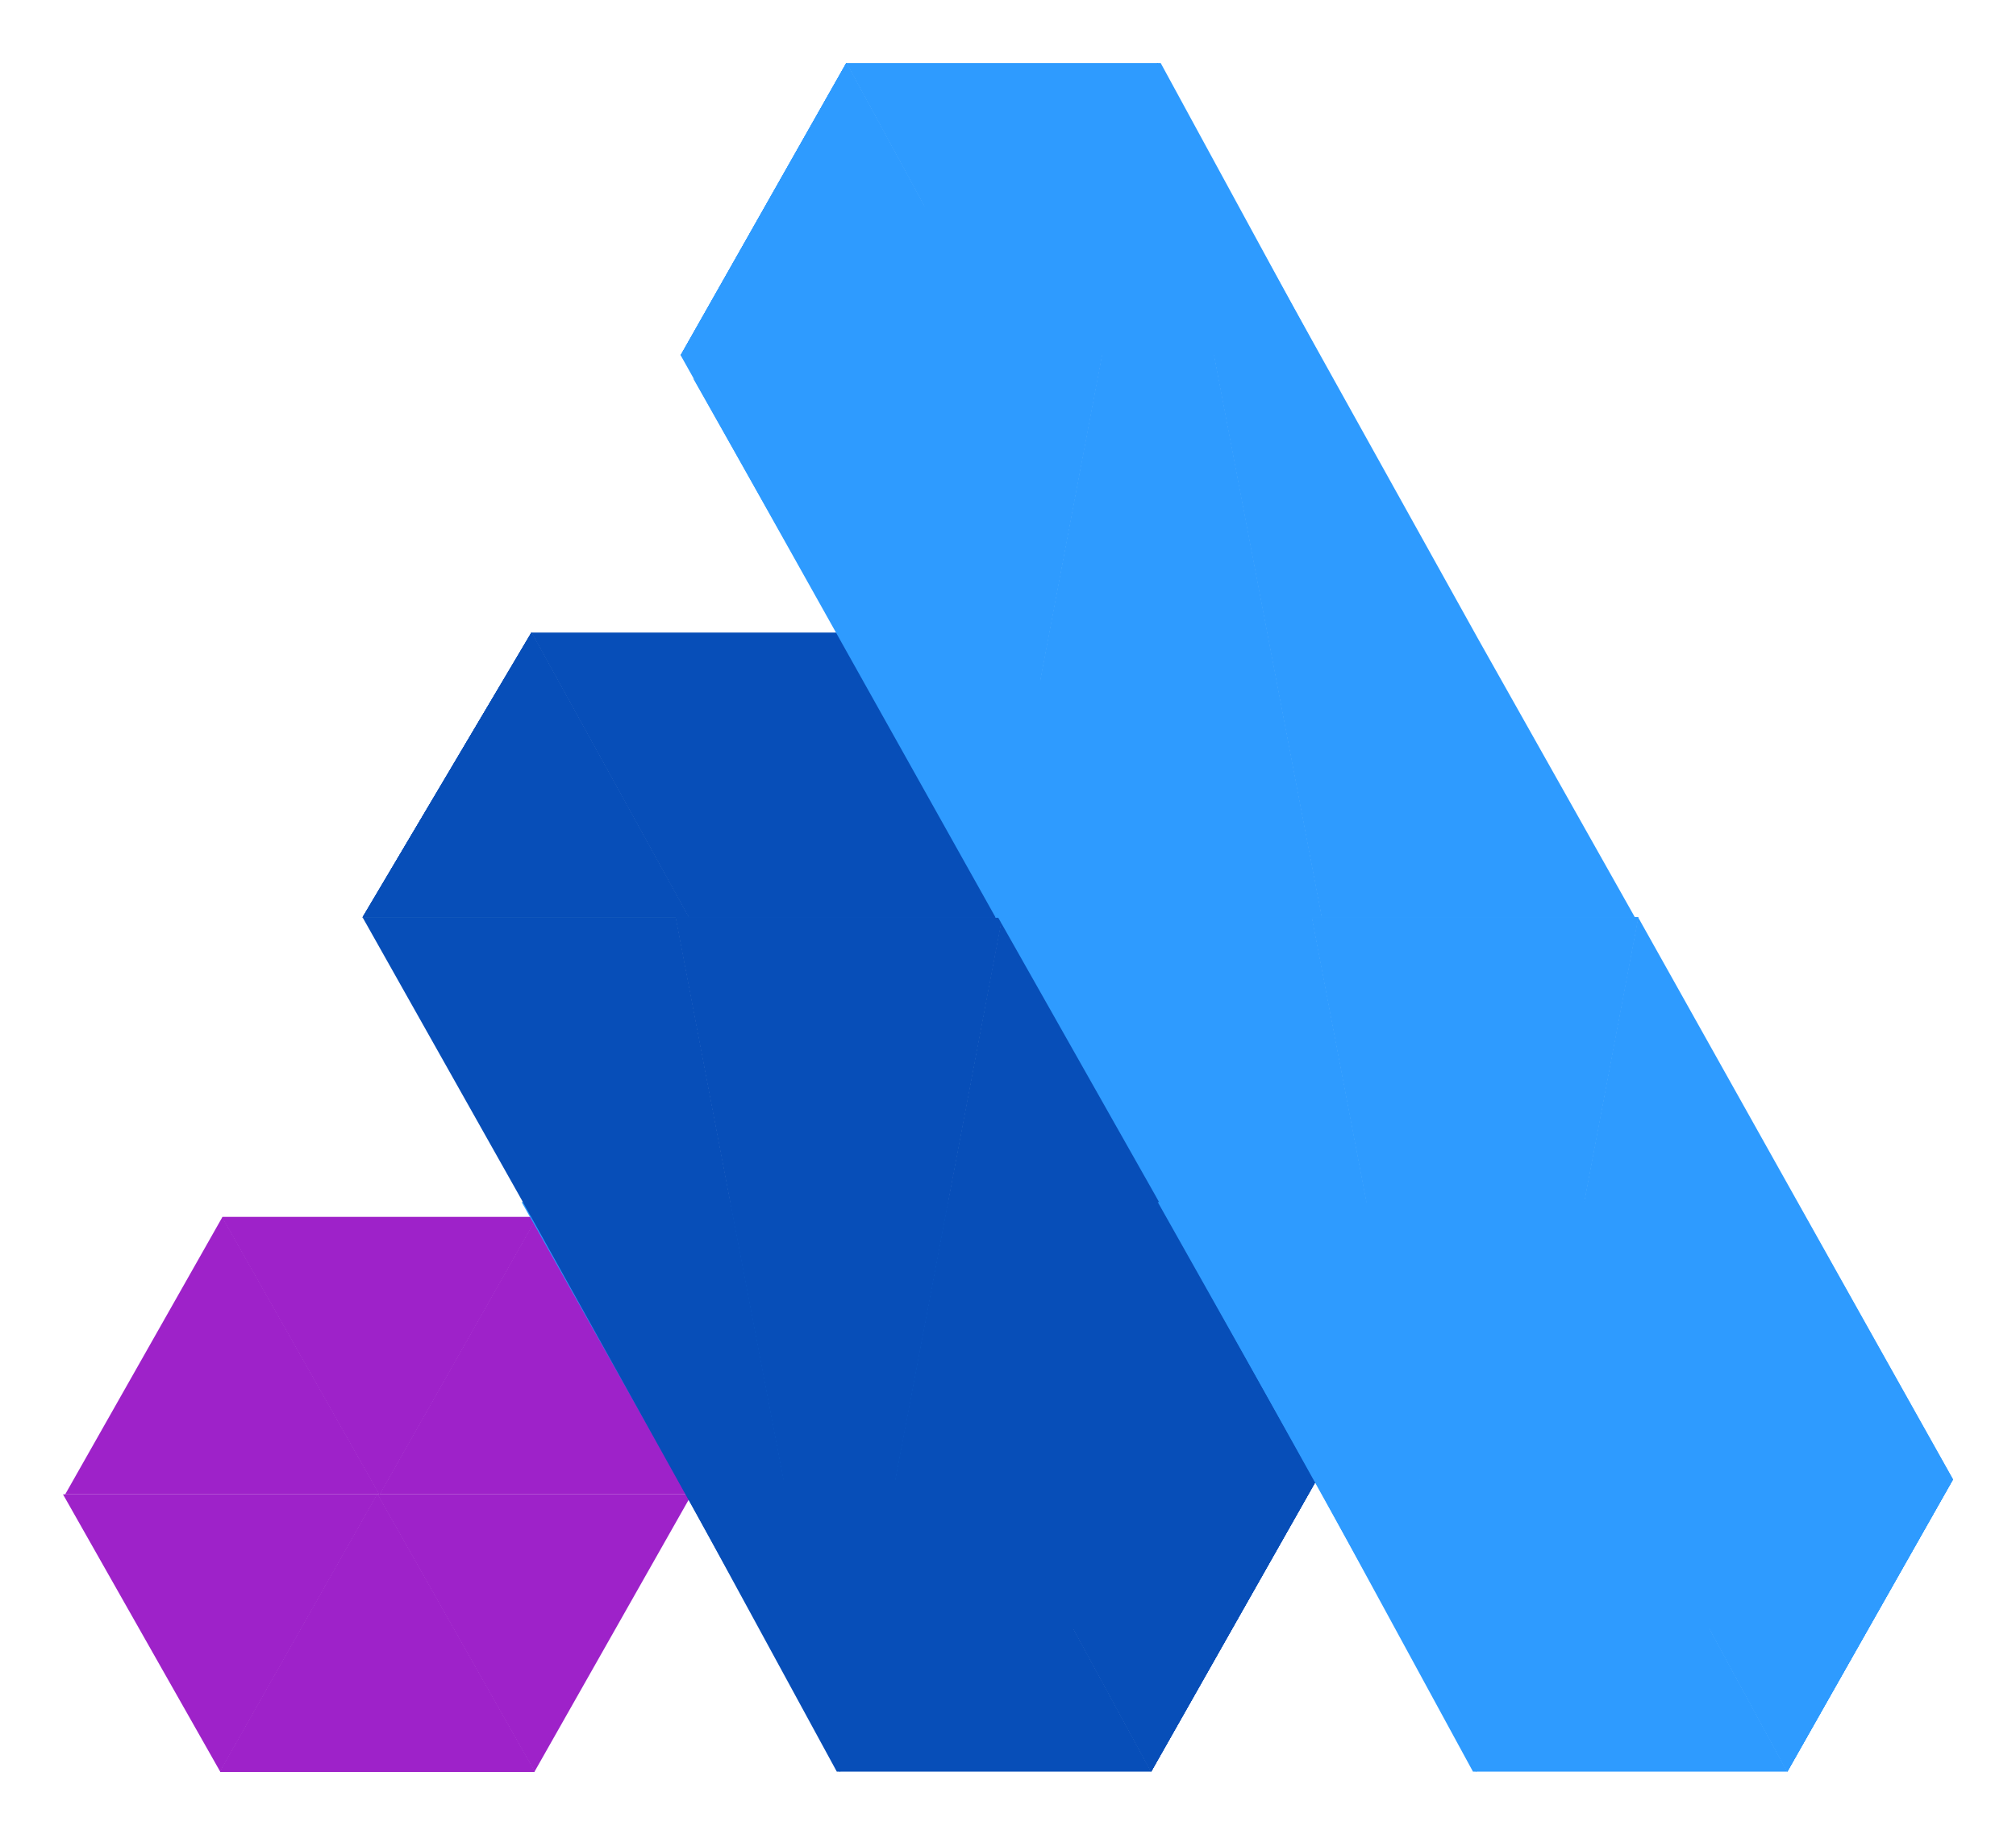 <svg width="128" height="117" viewBox="0 0 128 117" fill="none" xmlns="http://www.w3.org/2000/svg">
<g filter="url(#filter0_d_85_18)">
<path d="M21.959 90.86L31.939 108.461H11.98L21.959 90.86Z" fill="#9E22C9"/>
<path d="M2 90.86L11.98 108.461L21.959 90.86L2 90.86Z" fill="#9E22C9"/>
<path d="M21.959 90.86L31.939 108.461H11.98L21.959 90.86Z" fill="#9E22C9"/>
<path d="M21.959 90.86L31.939 108.461H11.98L21.959 90.86Z" fill="#9E22C9"/>
<path d="M21.959 90.86L31.939 108.461H11.98L21.959 90.86Z" fill="#9E22C9"/>
<path d="M21.959 90.86L31.939 108.461H11.98L21.959 90.86Z" fill="#9E22C9"/>
<path d="M41.919 90.86L21.959 90.86L31.939 108.461L41.919 90.86Z" fill="#9E22C9"/>
<path d="M22.098 90.86L12.119 73.259H32.078L22.098 90.86Z" fill="#9E22C9"/>
<path d="M42.058 90.86L32.078 73.259L22.098 90.86L42.058 90.86Z" fill="#9E22C9"/>
<path d="M22.098 90.86L12.119 73.259H32.078L22.098 90.86Z" fill="#9E22C9"/>
<path d="M22.098 90.86L12.119 73.259H32.078L22.098 90.86Z" fill="#9E22C9"/>
<path d="M22.098 90.86L12.119 73.259H32.078L22.098 90.86Z" fill="#9E22C9"/>
<path d="M22.098 90.86L12.119 73.259H32.078L22.098 90.86Z" fill="#9E22C9"/>
<path d="M2.139 90.86L22.098 90.86L12.119 73.259L2.139 90.86Z" fill="#9E22C9"/>
<path d="M60.992 89.909L51.012 72.308L71.715 72.308L60.992 89.909Z" fill="#2E9BFF"/>
<path d="M81.608 89.909L71.715 72.308L60.992 89.909L81.608 89.909Z" fill="#2E9BFF"/>
<path d="M60.992 89.909L51.012 72.308L71.715 72.308L60.992 89.909Z" fill="#2E9BFF"/>
<path d="M60.992 89.909L51.012 72.308L71.715 72.308L60.992 89.909Z" fill="#2E9BFF"/>
<path d="M60.992 89.909L51.012 72.308L71.715 72.308L60.992 89.909Z" fill="#2E9BFF"/>
<path d="M60.992 89.909L51.012 72.308L71.715 72.308L60.992 89.909Z" fill="#2E9BFF"/>
<path d="M41.032 89.909L60.992 89.909L51.012 72.308H31.118L41.032 89.909Z" fill="#2E9BFF"/>
<path d="M51.315 108.462L40.914 54.231L61.617 54.231L51.315 108.462Z" fill="#074EB8"/>
<path d="M81.609 89.909L61.617 54.231L51.315 108.462L81.609 89.909Z" fill="#074EB8"/>
<path d="M51.315 108.462L40.914 54.231L61.617 54.231L51.315 108.462Z" fill="#074EB8"/>
<path d="M51.315 108.462L40.914 54.231L61.617 54.231L51.315 108.462Z" fill="#074EB8"/>
<path d="M51.315 108.462L40.914 54.231L61.617 54.231L51.315 108.462Z" fill="#074EB8"/>
<path d="M51.315 108.462L40.914 54.231L61.617 54.231L51.315 108.462Z" fill="#074EB8"/>
<path d="M30.934 71.832L51.315 108.462L40.914 54.231H21.02L30.934 71.832Z" fill="#074EB8"/>
<path d="M71.09 108.462L60.992 89.909H81.609L71.09 108.462Z" fill="#074EB8"/>
<path d="M71.09 108.462L60.992 89.909H81.609L71.09 108.462Z" fill="#074EB8"/>
<path d="M71.09 108.462L60.992 89.909H81.609L71.09 108.462Z" fill="#074EB8"/>
<path d="M71.09 108.462L60.992 89.909H81.609L71.09 108.462Z" fill="#074EB8"/>
<path d="M71.09 108.462L60.992 89.909H81.609L71.09 108.462Z" fill="#074EB8"/>
<path d="M51.13 108.462H71.09L60.992 89.909H41.03L51.13 108.462Z" fill="#074EB8"/>
<path d="M31.743 36.154L41.723 54.231L21.02 54.231L31.743 36.154Z" fill="#074EB8"/>
<path d="M31.743 36.154L41.723 54.231L21.02 54.231L31.743 36.154Z" fill="#074EB8"/>
<path d="M31.743 36.154L41.723 54.231L21.02 54.231L31.743 36.154Z" fill="#074EB8"/>
<path d="M31.743 36.154L41.723 54.231L21.02 54.231L31.743 36.154Z" fill="#074EB8"/>
<path d="M31.743 36.154L41.723 54.231L21.02 54.231L31.743 36.154Z" fill="#074EB8"/>
<path d="M51.702 36.154L31.743 36.154L41.723 54.231L61.617 54.231L51.702 36.154Z" fill="#074EB8"/>
<path d="M101.383 89.909L91.404 72.308L112.107 72.308L101.383 89.909Z" fill="#2E9BFF"/>
<path d="M122 89.909L112.107 72.308L101.383 89.909L122 89.909Z" fill="#2E9BFF"/>
<path d="M101.383 89.909L91.404 72.308L112.107 72.308L101.383 89.909Z" fill="#2E9BFF"/>
<path d="M101.383 89.909L91.404 72.308L112.107 72.308L101.383 89.909Z" fill="#2E9BFF"/>
<path d="M101.383 89.909L91.404 72.308L112.107 72.308L101.383 89.909Z" fill="#2E9BFF"/>
<path d="M101.383 89.909L91.404 72.308L112.107 72.308L101.383 89.909Z" fill="#2E9BFF"/>
<path d="M81.424 89.909L101.383 89.909L91.404 72.308H71.51L81.424 89.909Z" fill="#2E9BFF"/>
<path d="M91.706 108.462L81.306 54.231L102.009 54.231L91.706 108.462Z" fill="#2E9BFF"/>
<path d="M122 89.909L102.009 54.231L91.706 108.462L122 89.909Z" fill="#2E9BFF"/>
<path d="M91.706 108.462L81.306 54.231L102.009 54.231L91.706 108.462Z" fill="#2E9BFF"/>
<path d="M91.706 108.462L81.306 54.231L102.009 54.231L91.706 108.462Z" fill="#2E9BFF"/>
<path d="M91.706 108.462L81.306 54.231L102.009 54.231L91.706 108.462Z" fill="#2E9BFF"/>
<path d="M91.706 108.462L81.306 54.231L102.009 54.231L91.706 108.462Z" fill="#2E9BFF"/>
<path d="M71.326 71.832L91.706 108.462L81.306 54.231L42 20L71.326 71.832Z" fill="#2E9BFF"/>
<path d="M71.51 0L81.91 54.231L61.207 54.231L71.51 0Z" fill="#2E9BFF"/>
<path d="M41.216 18.553L61.207 54.231L71.51 0L41.216 18.553Z" fill="#2E9BFF"/>
<path d="M71.51 0L81.91 54.231L61.207 54.231L71.51 0Z" fill="#2E9BFF"/>
<path d="M71.51 0L81.91 54.231L61.207 54.231L71.51 0Z" fill="#2E9BFF"/>
<path d="M71.51 0L81.91 54.231L61.207 54.231L71.51 0Z" fill="#2E9BFF"/>
<path d="M71.51 0L81.91 54.231L61.207 54.231L71.51 0Z" fill="#2E9BFF"/>
<path d="M91.89 36.63L71.51 0L81.91 54.231H101.804L91.89 36.63Z" fill="#2E9BFF"/>
<path d="M111.481 108.462L101.383 89.909H122L111.481 108.462Z" fill="#2E9BFF"/>
<path d="M111.481 108.462L101.383 89.909H122L111.481 108.462Z" fill="#2E9BFF"/>
<path d="M111.481 108.462L101.383 89.909H122L111.481 108.462Z" fill="#2E9BFF"/>
<path d="M111.481 108.462L101.383 89.909H122L111.481 108.462Z" fill="#2E9BFF"/>
<path d="M111.481 108.462L101.383 89.909H122L111.481 108.462Z" fill="#2E9BFF"/>
<path d="M91.522 108.462L111.481 108.462L101.383 89.909H81.421L91.522 108.462Z" fill="#2E9BFF"/>
<path d="M51.735 0L61.833 18.553H41.216L51.735 0Z" fill="#2E9BFF"/>
<path d="M51.735 0L61.833 18.553H41.216L51.735 0Z" fill="#2E9BFF"/>
<path d="M51.735 0L61.833 18.553H41.216L51.735 0Z" fill="#2E9BFF"/>
<path d="M51.735 0L61.833 18.553H41.216L51.735 0Z" fill="#2E9BFF"/>
<path d="M51.735 0L61.833 18.553H41.216L51.735 0Z" fill="#2E9BFF"/>
<path d="M71.694 9.19439e-07L51.735 0L61.833 18.553H81.794L71.694 9.19439e-07Z" fill="#2E9BFF"/>
</g>
<defs>
<filter id="filter0_d_85_18" x="0" y="0" width="128" height="116.462" filterUnits="userSpaceOnUse" color-interpolation-filters="sRGB">
<feFlood flood-opacity="0" result="BackgroundImageFix"/>
<feColorMatrix in="SourceAlpha" type="matrix" values="0 0 0 0 0 0 0 0 0 0 0 0 0 0 0 0 0 0 127 0" result="hardAlpha"/>
<feOffset dx="2" dy="4"/>
<feGaussianBlur stdDeviation="2"/>
<feColorMatrix type="matrix" values="0 0 0 0 0 0 0 0 0 0 0 0 0 0 0 0 0 0 0.25 0"/>
<feBlend mode="normal" in2="BackgroundImageFix" result="effect1_dropShadow_85_18"/>
<feBlend mode="normal" in="SourceGraphic" in2="effect1_dropShadow_85_18" result="shape"/>
</filter>
</defs>
</svg>
